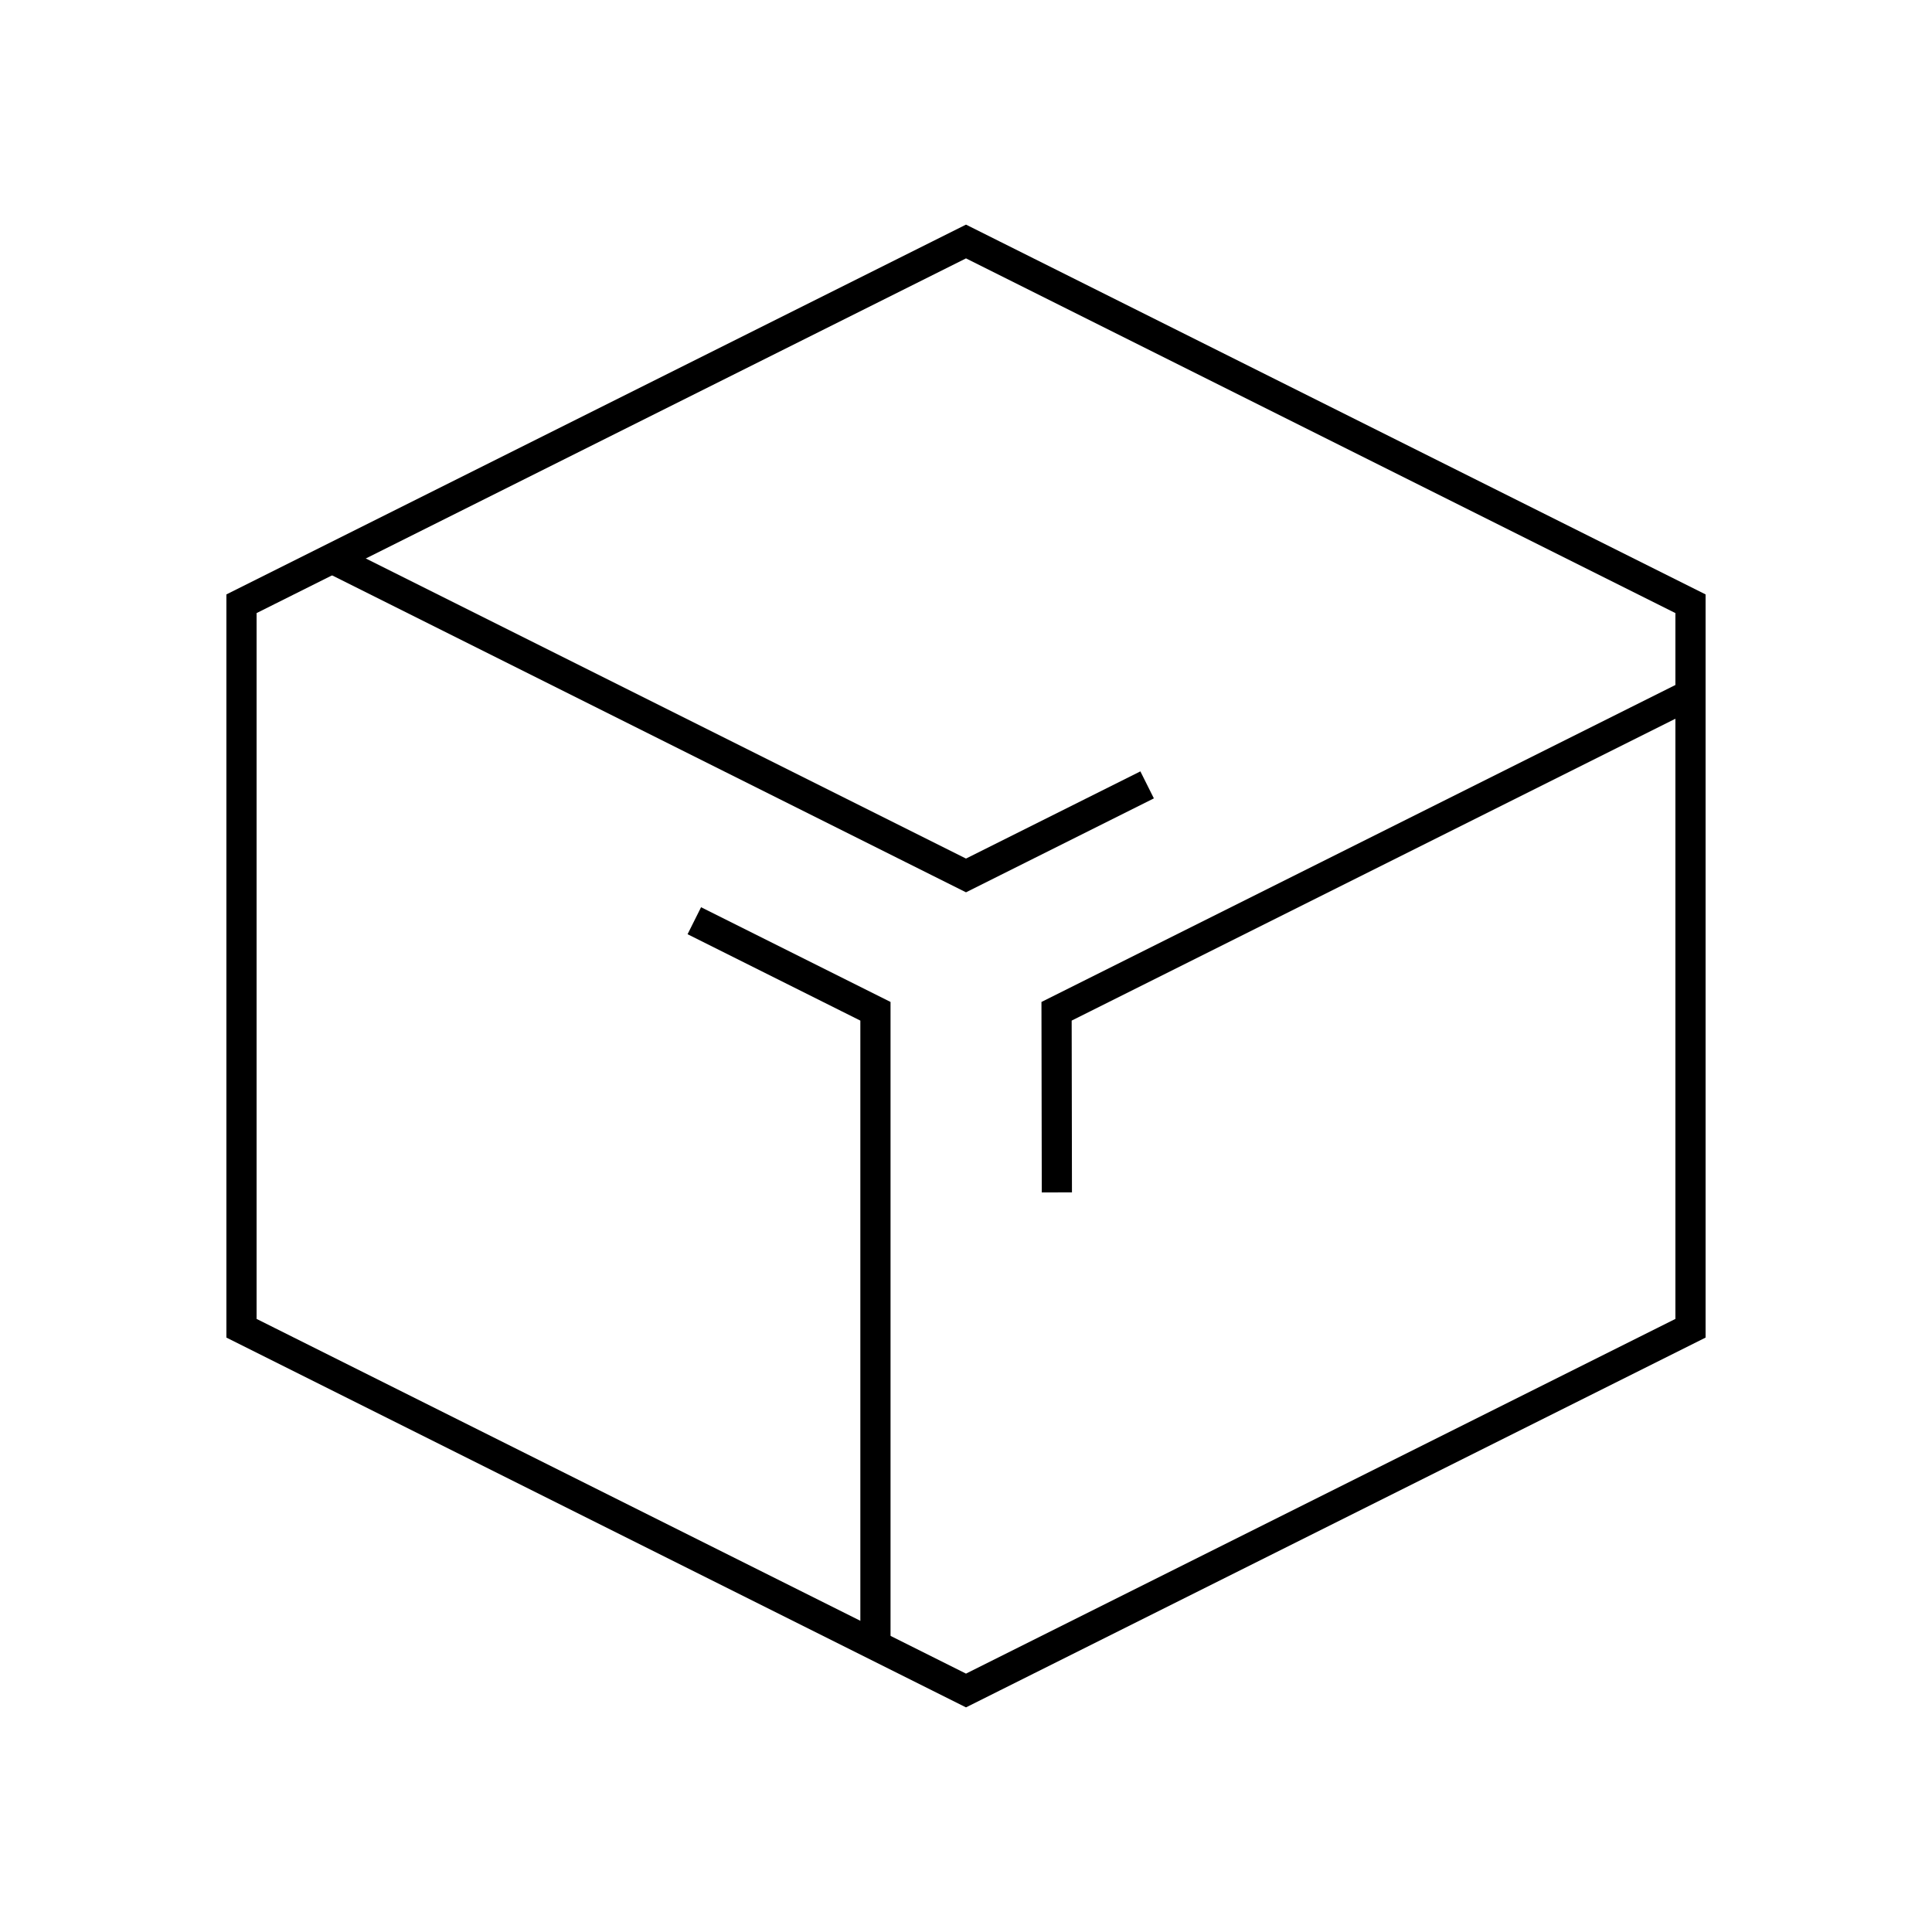 <svg xmlns="http://www.w3.org/2000/svg" width="64" height="64" viewBox="0 0 64 64" fill="none" stroke="currentColor"><polygon points="56 44 56 20 32 8 8 20 8 44 32 56 56 44"/><polyline points="23 30.5 29 33.5 29 54.5"/><polyline points="35.01 39.5 35 33.5 56 23"/><polyline points="11 18.5 32 29 38 26"/></svg>